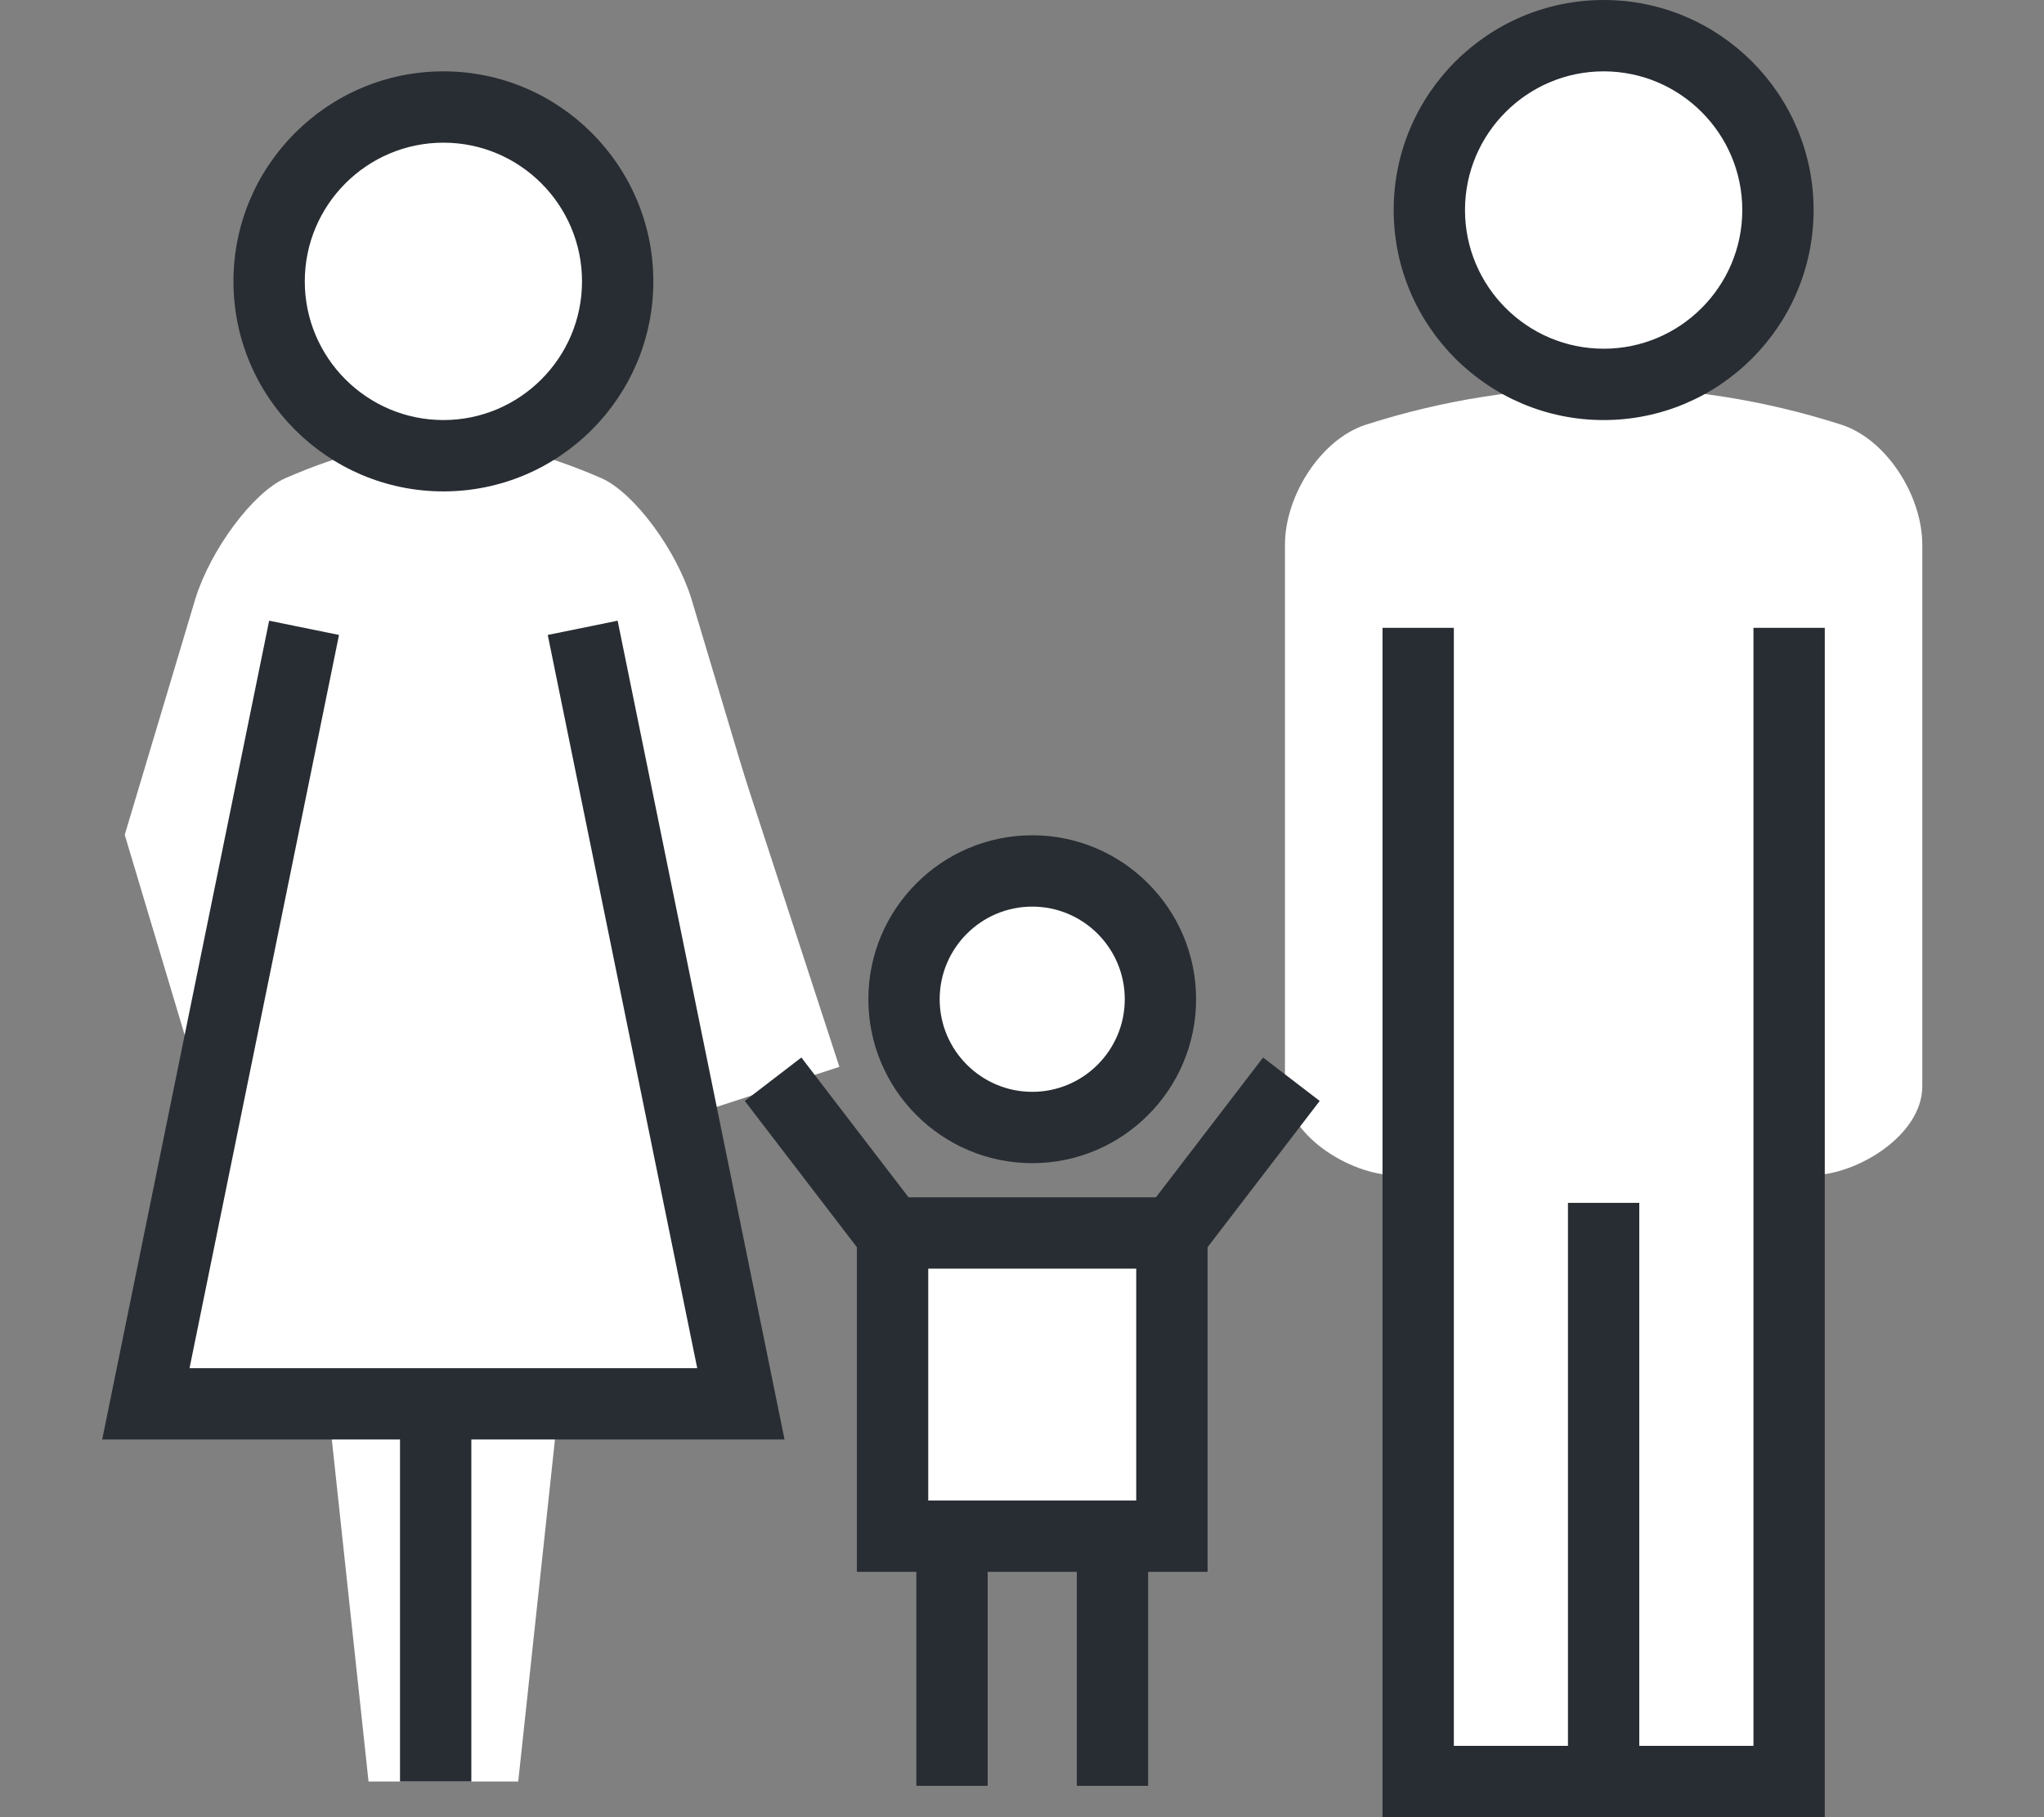 <?xml version="1.0" encoding="utf-8"?>
<!-- Generator: Adobe Illustrator 16.0.0, SVG Export Plug-In . SVG Version: 6.00 Build 0)  -->
<!DOCTYPE svg PUBLIC "-//W3C//DTD SVG 1.1//EN" "http://www.w3.org/Graphics/SVG/1.1/DTD/svg11.dtd">
<svg version="1.1" id="Layer_4" xmlns="http://www.w3.org/2000/svg" xmlns:xlink="http://www.w3.org/1999/xlink" x="0px" y="0px"
	 width="180px" height="160px" viewBox="0 0 180 160" enable-background="new 0 0 180 160" xml:space="preserve">
<rect x="0" y="0" width="180" height="160" fill="#808080" stroke="none"/>
<g>
	<path fill="#FFFFFF" d="M159.576,103.482c4.019-0.05,9.715-3.562,9.707-7.839c0-15.897,0-31.791,0-47.688
		c-0.006-4.289-3.123-9.246-7.097-10.552c-13.675-4.396-28.253-4.396-41.932,0c-3.969,1.302-7.094,6.273-7.097,10.552
		c0,15.897,0,31.791,0,47.688c-0.007,4.253,5.683,7.793,9.71,7.839H159.576z"/>
	<polygon fill="#FFFFFF" points="73.919,93.933 56.61,99.582 44.91,63.759 62.218,58.105 	"/>
	<g>
		<path fill="#FFFFFF" d="M102.191,87.979c0,6.236-5.052,11.294-11.287,11.294c-6.24,0-11.295-5.058-11.295-11.294
			s5.055-11.293,11.295-11.293C97.14,76.686,102.191,81.743,102.191,87.979z"/>
		<path fill="#282D33" d="M90.904,102.415c-7.96,0-14.435-6.477-14.435-14.436s6.475-14.434,14.435-14.434
			c7.955,0,14.428,6.475,14.428,14.434S98.859,102.415,90.904,102.415z M90.904,79.826c-4.496,0-8.154,3.658-8.154,8.153
			c0,4.496,3.658,8.155,8.154,8.155c4.492,0,8.146-3.659,8.146-8.155C99.051,83.484,95.396,79.826,90.904,79.826z"/>
	</g>
	<g>
		<polygon fill="#282D33" points="90.901,129.954 65.587,96.936 70.571,93.113 90.901,119.632 111.23,93.113 116.216,96.936 		"/>
	</g>
	<g>
		<rect x="78.603" y="108.564" fill="#FFFFFF" width="24.598" height="26.693"/>
		<path fill="#282D33" d="M106.341,138.398H75.462v-32.977h30.879V138.398z M81.743,132.118h18.316v-20.415H81.743V132.118z"/>
	</g>
	<g>
		<g>
			<rect x="80.695" y="134.734" fill="#282D33" width="6.281" height="22.508"/>
		</g>
		<g>
			<rect x="94.827" y="134.734" fill="#282D33" width="6.28" height="22.508"/>
		</g>
	</g>
	<g>
		<g>
			<path fill="#FFFFFF" d="M45.637,156.859c2.496-23.229,4.99-46.454,7.485-69.685c-9.384,0-18.766,0-28.15,0
				c2.493,23.23,4.99,46.456,7.482,69.685H45.637z"/>
		</g>
	</g>
	<path fill="#F8C44F" d="M141.218,105.91v50.95V105.91z"/>
	<rect x="124.888" y="55.28" fill="#FFFFFF" width="32.668" height="101.581"/>
	<polygon fill="#282D33" points="160.695,160 121.749,160 121.749,55.279 128.03,55.279 128.03,153.719 154.414,153.719 
		154.414,55.279 160.695,55.279 	"/>
	<g>
		<rect x="138.079" y="105.91" fill="#282D33" width="6.28" height="50.95"/>
	</g>
	<g>
		<rect x="35.226" y="122.697" fill="#282D33" width="6.281" height="34.163"/>
	</g>
	<path fill="#FFFFFF" d="M60.869,52.666c-1.349-4.288-5.011-9.256-7.878-10.551c-5.041-2.196-9.488-3.294-13.939-3.296h-0.012
		c-4.448,0.001-8.898,1.1-13.94,3.296c-2.865,1.299-6.533,6.273-7.879,10.551c-2.081,6.947-4.156,13.893-6.236,20.838
		c2.08,6.947,4.159,13.896,6.24,20.842c1.349,4.287,5.011,9.255,7.878,10.553c5.041,2.195,9.488,3.292,13.938,3.294h0.012
		c4.45-0.002,8.899-1.099,13.942-3.294c2.865-1.301,6.532-6.275,7.878-10.553c2.08-6.942,4.158-13.888,6.237-20.835
		C65.029,66.561,62.949,59.613,60.869,52.666z"/>
	<path fill="#FFFFFF" d="M26.777,55.279c-4.643,22.774-9.287,45.551-13.931,68.328c17.468,0,34.931,0,52.397,0
		c-4.644-22.776-9.287-45.554-13.931-68.328H26.777z"/>
	<polygon fill="#282D33" points="69.089,126.746 9,126.746 23.702,54.652 29.854,55.906 16.691,120.464 61.399,120.464 
		48.236,55.906 54.39,54.652 	"/>
	<path fill="#FFFFFF" d="M156.57,18.493c0,8.48-6.872,15.352-15.347,15.352c-8.482,0-15.352-6.872-15.352-15.352
		c0-8.479,6.869-15.352,15.352-15.352C149.698,3.141,156.57,10.014,156.57,18.493z"/>
	<path fill="#282D33" d="M141.224,36.986c-10.197,0-18.493-8.296-18.493-18.493C122.73,8.298,131.026,0,141.224,0
		c10.194,0,18.487,8.297,18.487,18.493C159.711,28.69,151.418,36.986,141.224,36.986z M141.224,6.282
		c-6.733,0-12.213,5.479-12.213,12.211s5.479,12.211,12.213,12.211c6.73,0,12.206-5.479,12.206-12.211S147.954,6.282,141.224,6.282z
		"/>
	<path fill="#FFFFFF" d="M54.395,24.774c0,8.48-6.87,15.352-15.346,15.352c-8.48,0-15.35-6.872-15.35-15.352
		c0-8.479,6.87-15.352,15.35-15.352C47.525,9.422,54.395,16.295,54.395,24.774z"/>
	<path fill="#282D33" d="M39.049,43.267c-10.196,0-18.491-8.295-18.491-18.492c0-10.196,8.294-18.493,18.491-18.493
		c10.193,0,18.486,8.297,18.486,18.493C57.535,34.971,49.242,43.267,39.049,43.267z M39.049,12.562
		c-6.733,0-12.209,5.479-12.209,12.212s5.476,12.211,12.209,12.211c6.73,0,12.205-5.479,12.205-12.211S45.779,12.562,39.049,12.562z
		"/>
</g>
</svg>
